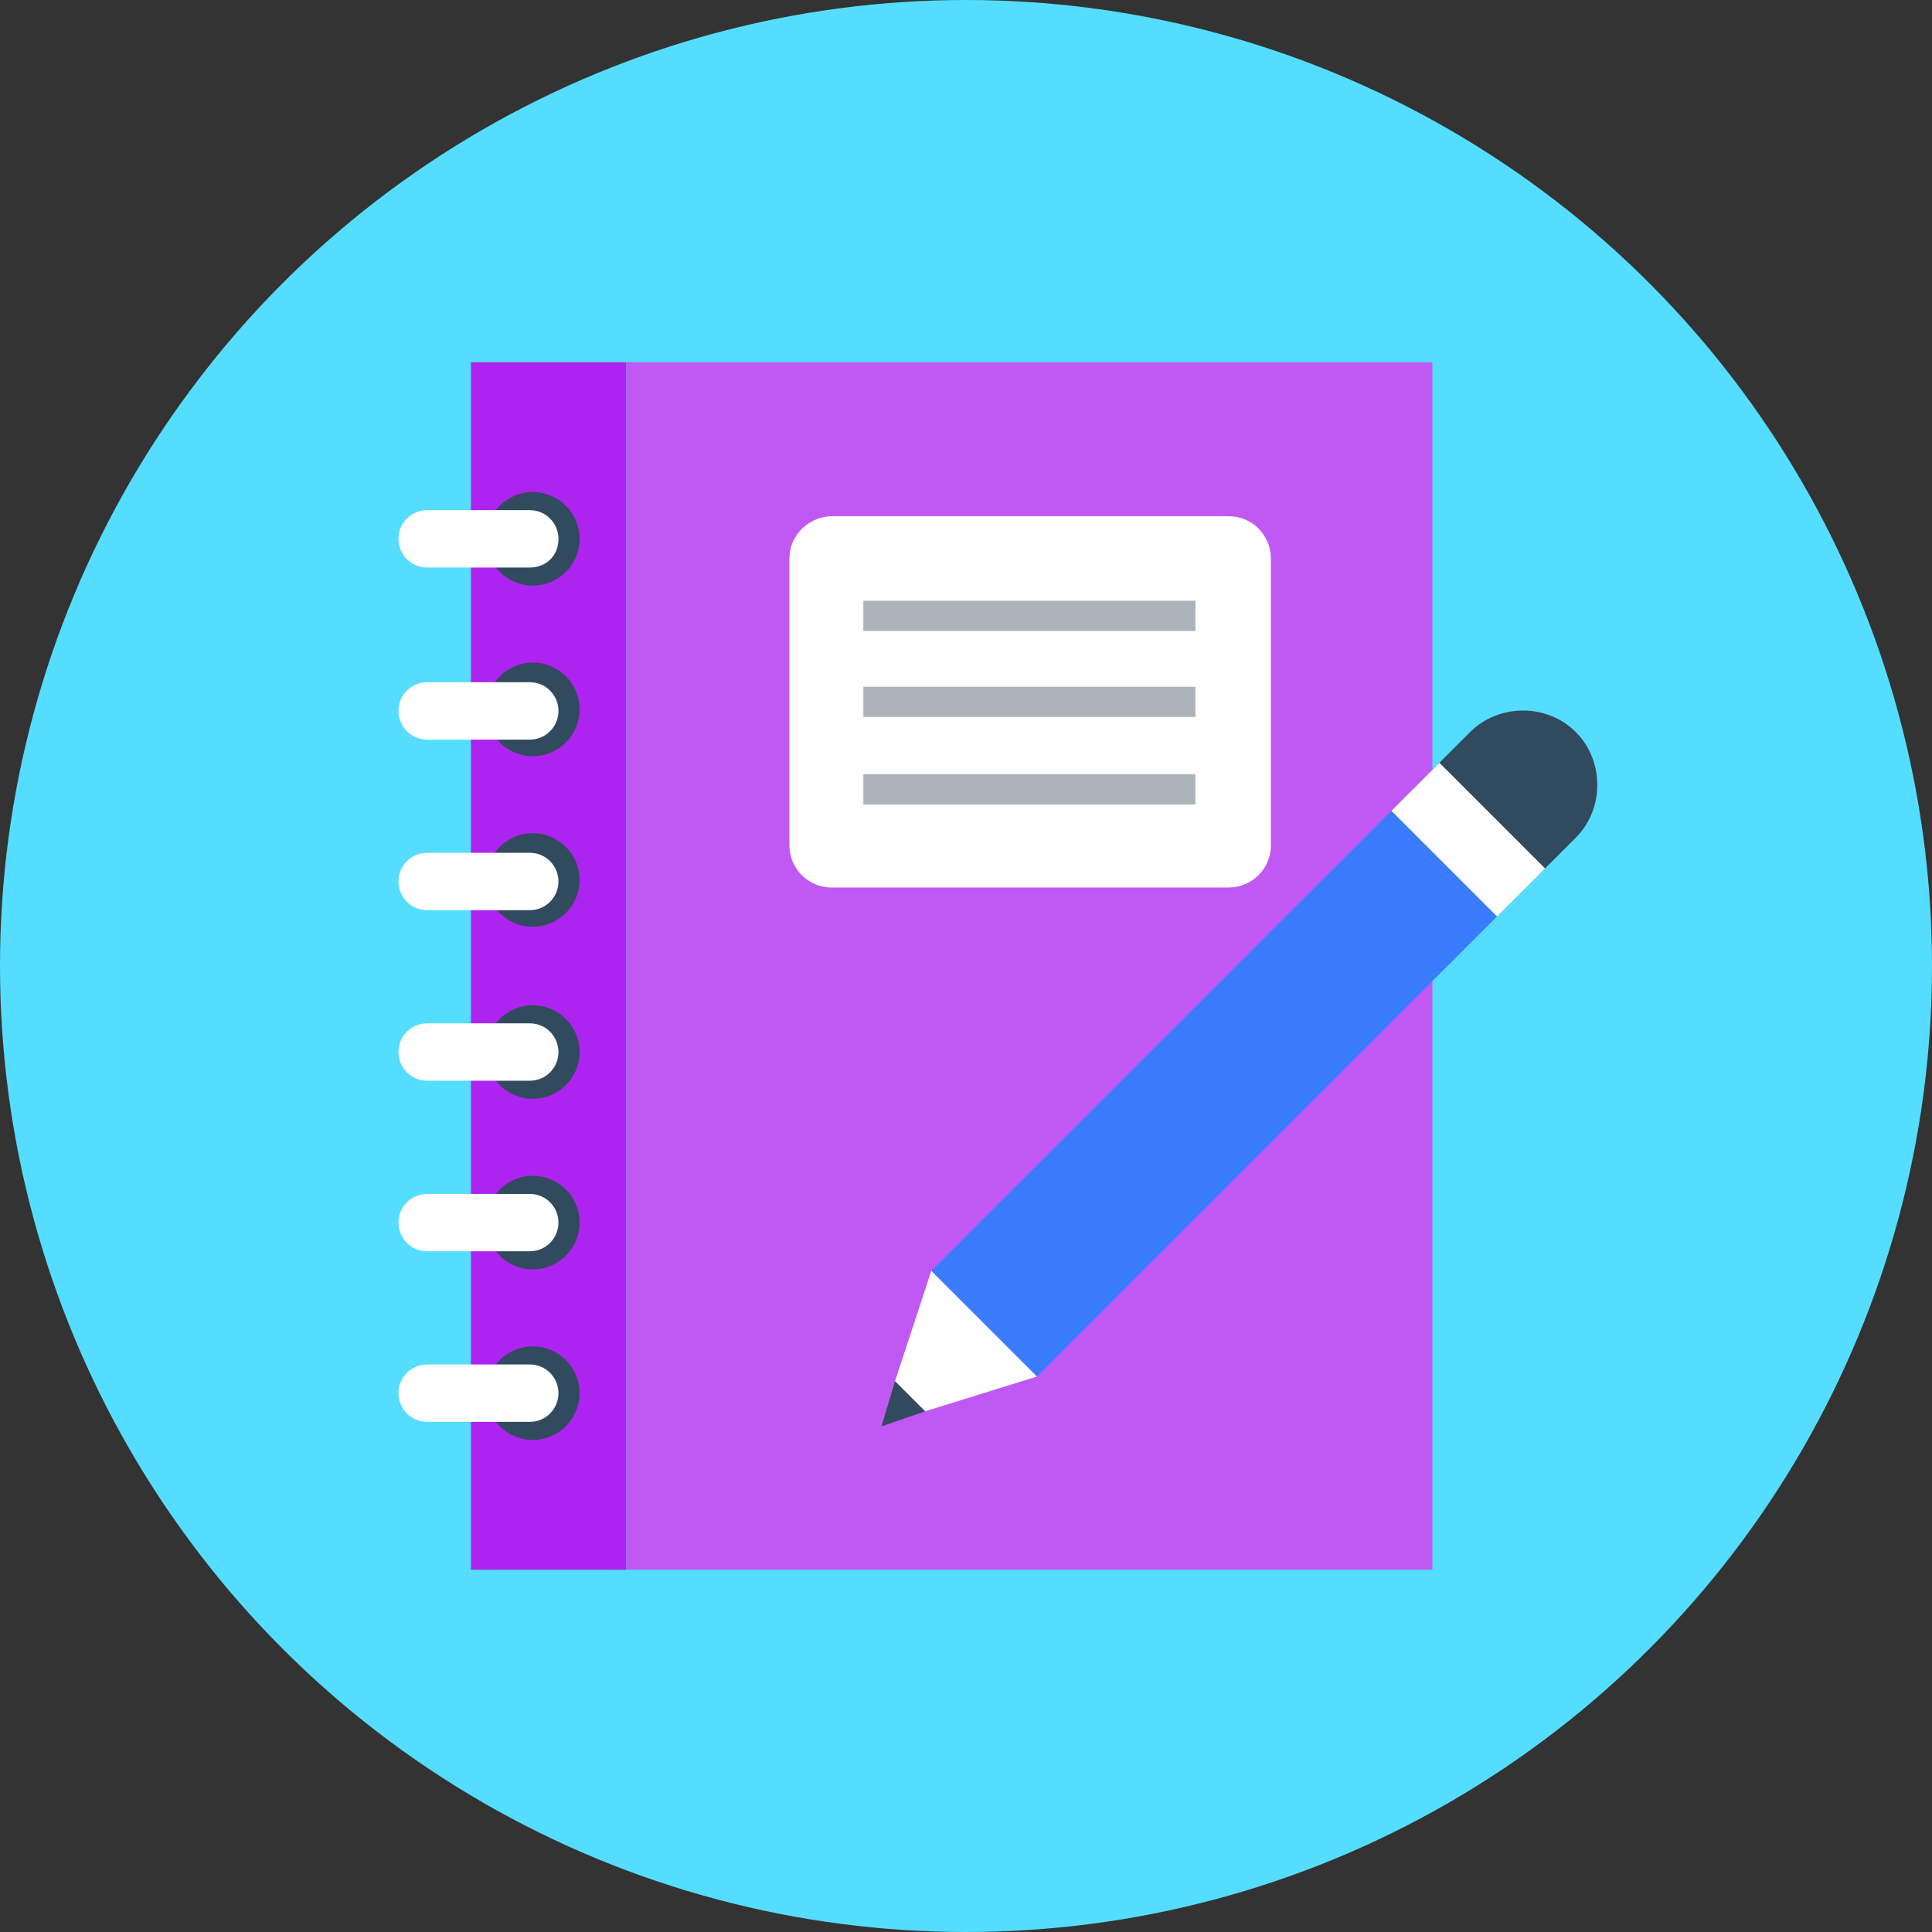 <!DOCTYPE svg PUBLIC "-//W3C//DTD SVG 1.1//EN" "http://www.w3.org/Graphics/SVG/1.1/DTD/svg11.dtd">
<!-- Uploaded to: SVG Repo, www.svgrepo.com, Transformed by: SVG Repo Mixer Tools -->
<svg version="1.1" id="Layer_1" xmlns="http://www.w3.org/2000/svg" xmlns:xlink="http://www.w3.org/1999/xlink" viewBox="0 0 504.123 504.123" xml:space="preserve" width="800px" height="800px" fill="#000000">
<rect x="0" y="0" width="504.123" height="504.123" fill="#333333" stroke="none"/>
<g id="SVGRepo_bgCarrier" stroke-width="0"/>
<g id="SVGRepo_tracerCarrier" stroke-linecap="round" stroke-linejoin="round"/>
<g id="SVGRepo_iconCarrier"> <circle style="fill:#55DDFF;" cx="252.062" cy="252.062" r="252.062"/> <rect x="122.88" y="94.523" style="fill:#AD24F0;" width="40.566" height="315.077"/> <rect x="163.446" y="94.523" style="fill:#C058F3;" width="210.314" height="315.077"/> <path style="fill:#FFFFFF;" d="M205.982,145.723v74.831c0,5.908,4.726,11.028,11.028,11.028h103.582 c5.908,0,11.028-4.726,11.028-11.028v-74.831c0-5.908-4.726-11.028-11.028-11.028H216.615 C210.708,135.089,205.982,139.815,205.982,145.723z"/> <polygon style="fill:#3A7CFD;" points="387.545,214.646 373.76,200.862 243.003,331.618 256.788,345.403 270.572,359.188 401.329,228.431 "/> <path style="fill:#324A5E;" d="M411.175,191.015c-7.483-7.483-20.086-7.483-27.569,0l-9.846,9.846l27.569,27.569l9.846-9.846 C418.658,211.102,418.658,198.498,411.175,191.015z"/> <rect x="374.192" y="199.62" transform="matrix(-0.707 0.707 -0.707 -0.707 808.852 103.192)" style="fill:#FFFFFF;" width="17.723" height="38.99"/> <polygon style="fill:#324A5E;" points="230.006,372.185 241.428,368.246 233.551,360.369 "/> <polygon style="fill:#FFFFFF;" points="256.788,345.403 243.003,331.618 233.551,360.369 237.489,364.308 241.428,368.246 270.572,359.188 "/> <g> <rect x="225.28" y="156.751" style="fill:#ACB3BA;" width="86.646" height="7.877"/> <rect x="225.28" y="179.2" style="fill:#ACB3BA;" width="86.646" height="7.877"/> <rect x="225.28" y="202.043" style="fill:#ACB3BA;" width="86.646" height="7.877"/> </g> <circle style="fill:#324A5E;" cx="139.028" cy="140.603" r="12.209"/> <path style="fill:#FFFFFF;" d="M138.24,148.086h-26.782c-4.332,0-7.483-3.545-7.483-7.483l0,0c0-4.332,3.545-7.483,7.483-7.483 h26.782c4.332,0,7.483,3.545,7.483,7.483l0,0C145.723,144.935,142.572,148.086,138.24,148.086z"/> <circle style="fill:#324A5E;" cx="139.028" cy="185.108" r="12.209"/> <path style="fill:#FFFFFF;" d="M138.24,192.985h-26.782c-4.332,0-7.483-3.545-7.483-7.483l0,0c0-4.332,3.545-7.483,7.483-7.483 h26.782c4.332,0,7.483,3.545,7.483,7.483l0,0C145.723,189.44,142.572,192.985,138.24,192.985z"/> <circle style="fill:#324A5E;" cx="139.028" cy="229.612" r="12.209"/> <path style="fill:#FFFFFF;" d="M138.24,237.489h-26.782c-4.332,0-7.483-3.545-7.483-7.483l0,0c0-4.332,3.545-7.483,7.483-7.483 h26.782c4.332,0,7.483,3.545,7.483,7.483l0,0C145.723,233.945,142.572,237.489,138.24,237.489z"/> <circle style="fill:#324A5E;" cx="139.028" cy="274.511" r="12.209"/> <path style="fill:#FFFFFF;" d="M138.24,281.994h-26.782c-4.332,0-7.483-3.545-7.483-7.483l0,0c0-4.332,3.545-7.483,7.483-7.483 h26.782c4.332,0,7.483,3.545,7.483,7.483l0,0C145.723,278.449,142.572,281.994,138.24,281.994z"/> <circle style="fill:#324A5E;" cx="139.028" cy="319.015" r="12.209"/> <path style="fill:#FFFFFF;" d="M138.24,326.498h-26.782c-4.332,0-7.483-3.545-7.483-7.483l0,0c0-4.332,3.545-7.483,7.483-7.483 h26.782c4.332,0,7.483,3.545,7.483,7.483l0,0C145.723,322.954,142.572,326.498,138.24,326.498z"/> <circle style="fill:#324A5E;" cx="139.028" cy="363.52" r="12.209"/> <path style="fill:#FFFFFF;" d="M138.24,371.003h-26.782c-4.332,0-7.483-3.545-7.483-7.483l0,0c0-4.332,3.545-7.483,7.483-7.483 h26.782c4.332,0,7.483,3.545,7.483,7.483l0,0C145.723,367.458,142.572,371.003,138.24,371.003z"/> </g>
</svg>